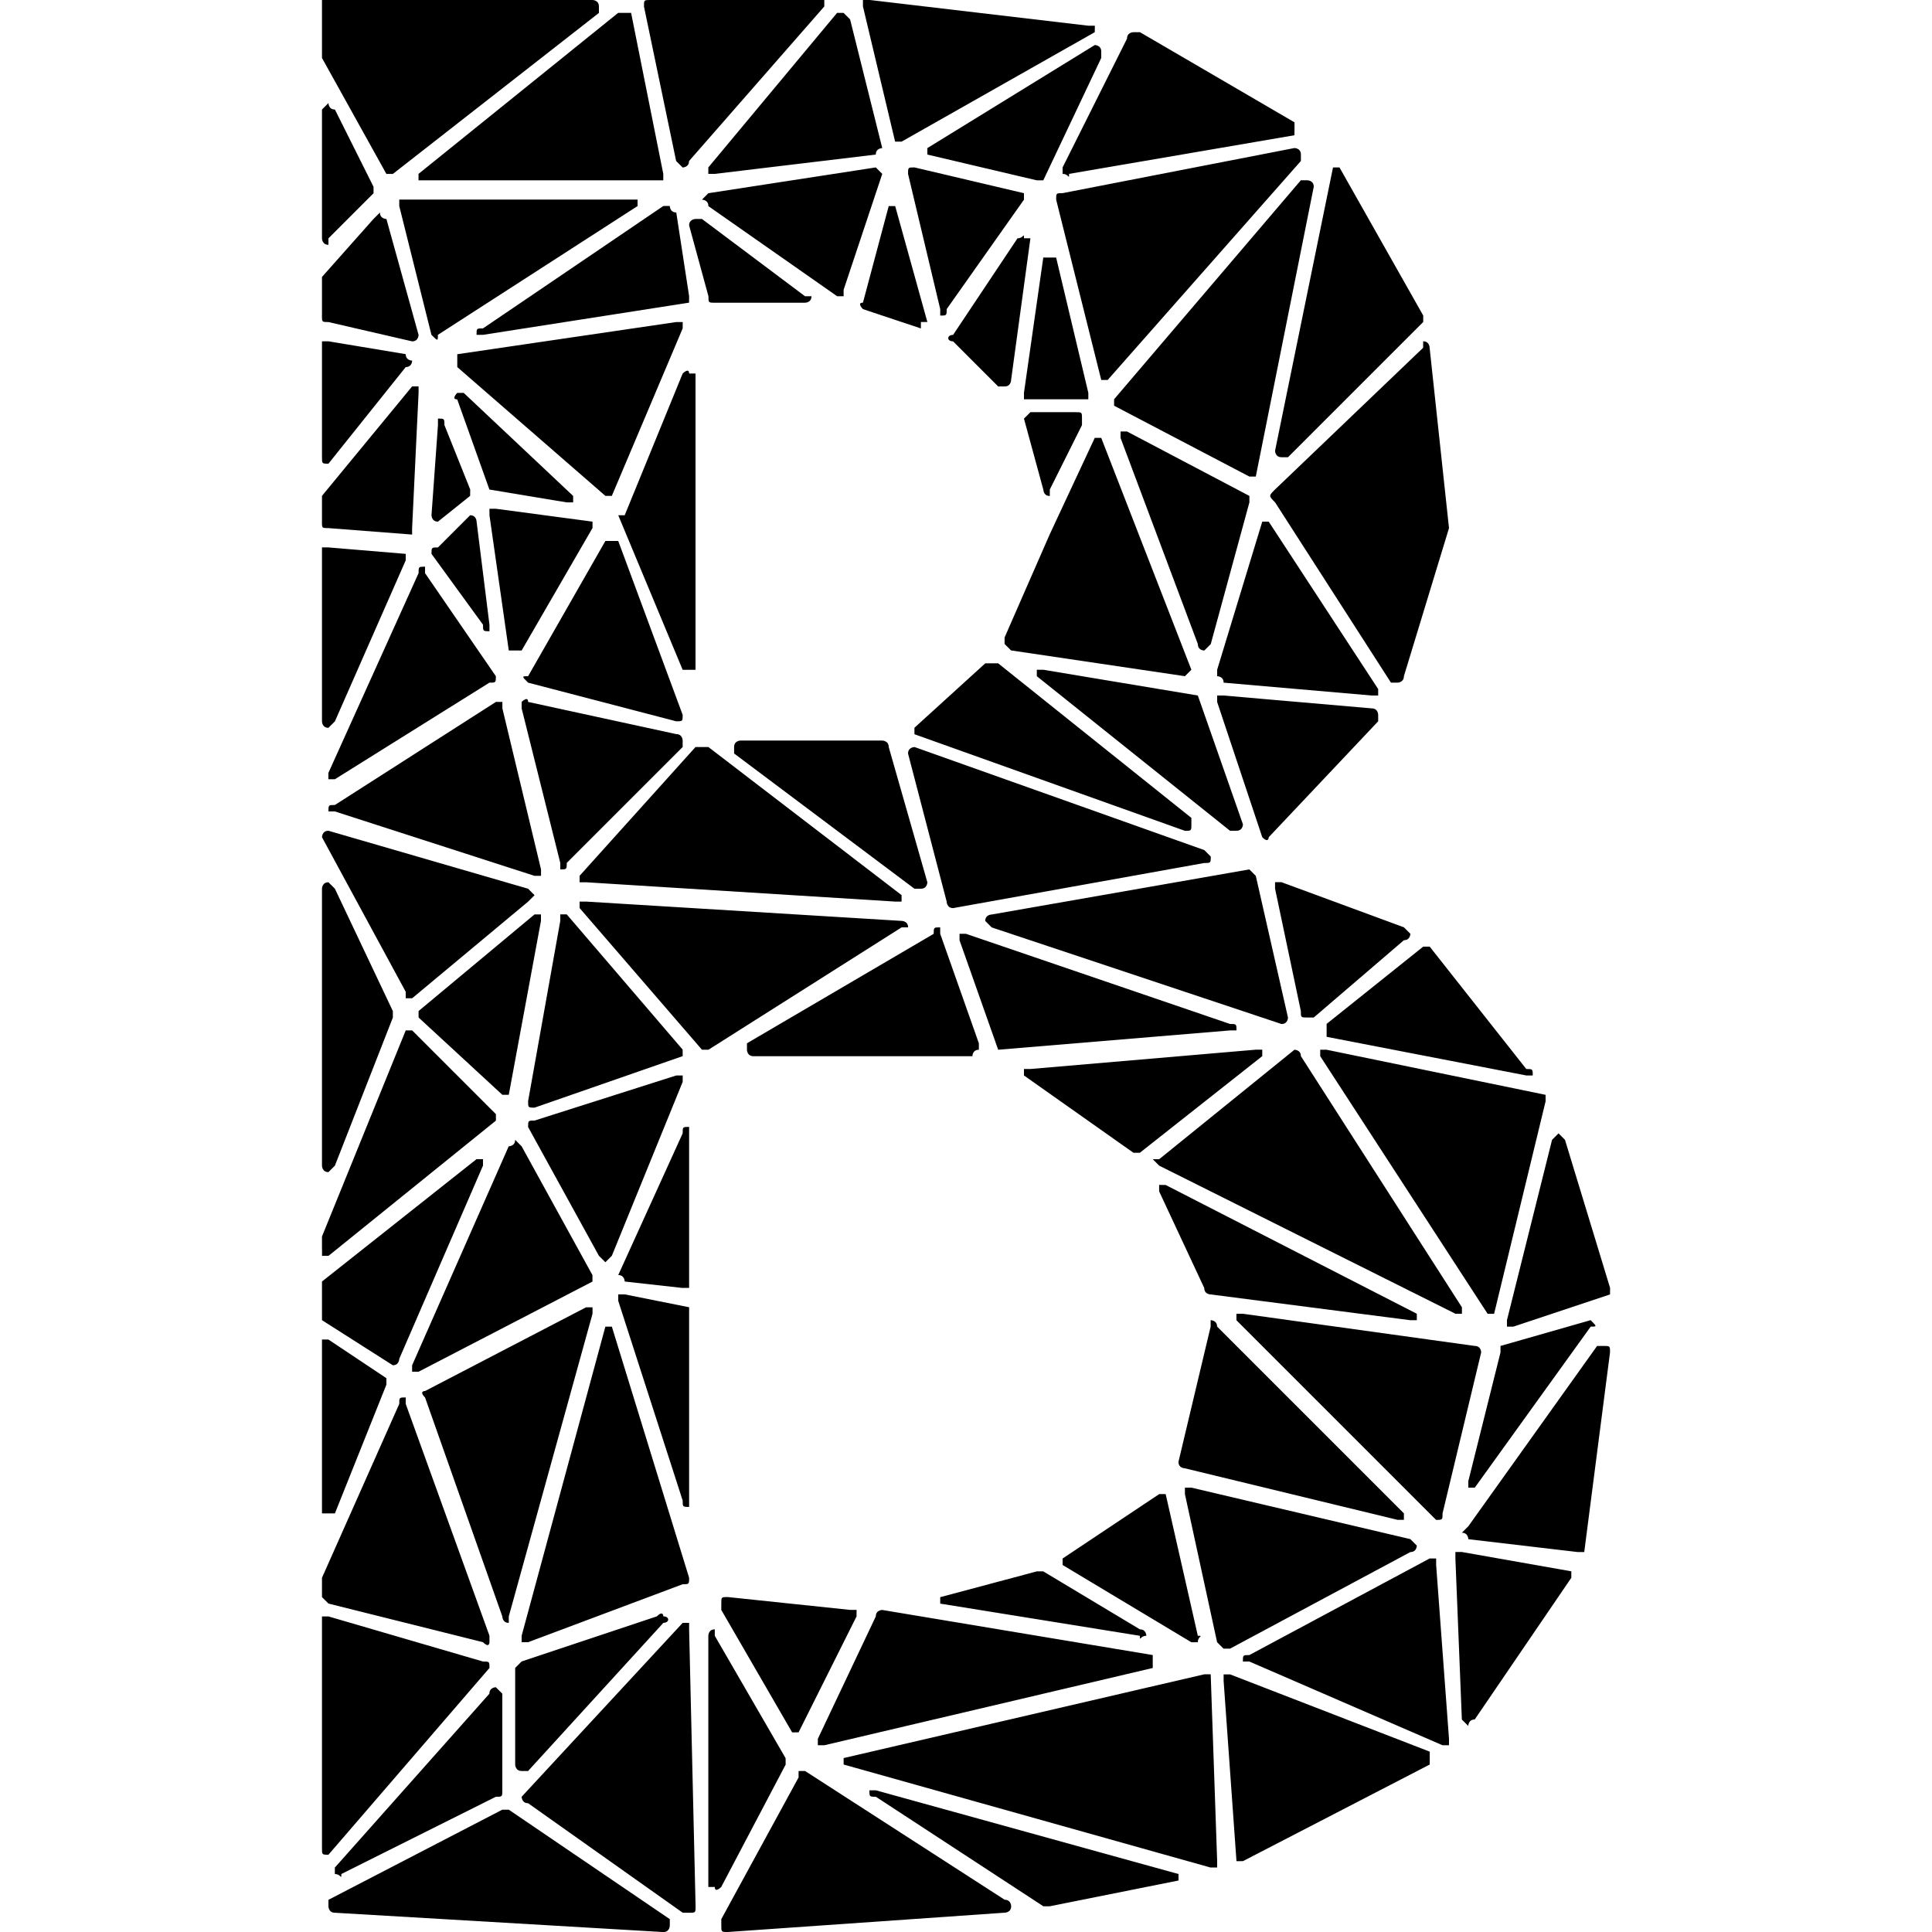 <!-- Generated by IcoMoon.io -->
<svg version="1.1" xmlns="http://www.w3.org/2000/svg" width="32" height="32" viewBox="0 0 32 32">
<title>bnk</title>
<path d="M5.44 12.8l1.493-3.307c0-0.107 0-0.107 0.107-0.107v0.107l1.173 1.707c0 0.107 0 0.107-0.107 0.107l-2.56 1.6h-0.107s0 0 0-0.107zM11.307 24.853l-1.067-3.307s0 0 0-0.107h0.107l1.067 0.213v3.307c-0.107 0-0.107 0-0.107-0.107zM11.307 21.333l-0.96-0.107s0-0.107-0.107-0.107l1.067-2.347c0-0.107 0-0.107 0.107-0.107v2.667s0 0-0.107 0zM5.44 31.467l2.88-1.493h0.107l2.667 1.813v0.107s0 0.107-0.107 0.107l-5.44-0.32c-0.107 0-0.107-0.107-0.107-0.107zM5.333 30.613v-3.733s0 0 0-0.107h0.107l2.56 0.747c0.107 0 0.107 0 0.107 0.107l-2.667 3.093c-0.107 0-0.107 0-0.107-0.107zM5.333 26.453v-0.32l1.28-2.88c0-0.107 0-0.107 0.107-0.107v0.107l1.387 3.84v0.107s0 0.107-0.107 0l-2.56-0.64c-0.107-0.107-0.107-0.107-0.107-0.107zM5.333 25.067v-2.88h0.107l0.96 0.64v0.107l-0.853 2.133c-0.107 0-0.107 0-0.107 0-0.107 0-0.107 0-0.107 0zM5.333 21.76v-0.427c0-0.107 0-0.107 0-0.107l2.56-2.027h0.107v0.107l-1.387 3.2s0 0.107-0.107 0.107l-1.173-0.747c0-0.107 0-0.107 0-0.107zM5.333 20.693v-0.213l1.387-3.413h0.107l1.387 1.387v0.107l-2.773 2.24s0 0-0.107 0c0 0 0 0 0-0.107zM5.333 19.307v-4.587s0-0.107 0.107-0.107c0 0 0 0 0.107 0.107l0.96 2.027v0.107l-0.96 2.453c-0.107 0.107-0.107 0.107-0.107 0.107-0.107 0-0.107-0.107-0.107-0.107zM5.44 13.76l3.307 0.96 0.107 0.107s0 0-0.107 0.107l-1.92 1.6s0 0-0.107 0v-0.107l-1.387-2.56s0-0.107 0.107-0.107zM5.333 11.947v-2.88h0.107l1.28 0.107v0.107l-1.173 2.667c-0.107 0.107-0.107 0.107-0.107 0.107-0.107 0-0.107-0.107-0.107-0.107zM5.333 8.64v-0.32s0 0 0-0.107l1.493-1.813h0.107v0.107l-0.107 2.24v0.107l-1.387-0.107c-0.107 0-0.107 0-0.107-0.107zM5.333 7.573v-1.813c0-0.107 0-0.107 0-0.107h0.107l1.28 0.213c0 0.107 0.107 0.107 0.107 0.107s0 0.107-0.107 0.107l-1.28 1.6c-0.107 0-0.107 0-0.107-0.107zM5.333 5.227v-0.64l0.853-0.96 0.107-0.107c0 0.107 0.107 0.107 0.107 0.107l0.533 1.92s0 0.107-0.107 0.107l-1.387-0.32c-0.107 0-0.107 0-0.107-0.107zM5.333 3.947v-2.133s0 0 0.107-0.107c0 0 0 0.107 0.107 0.107l0.64 1.28v0.107l-0.747 0.747v0.107c-0.107 0-0.107-0.107-0.107-0.107zM5.333 0.96v-0.96h4.48s0.107 0 0.107 0.107v0.107l-3.413 2.667s0 0-0.107 0zM10.453 0.213l0.533 2.667v0.107s0 0-0.107 0h-3.84c-0.107 0-0.107 0-0.107 0 0-0.107 0-0.107 0-0.107l3.307-2.667h0.107zM10.773 0h2.88v0.107l-2.24 2.56c0 0.107-0.107 0.107-0.107 0.107l-0.107-0.107-0.533-2.56c0-0.107 0-0.107 0.107-0.107zM10.56 3.413l-3.307 2.133c0 0.107 0 0.107-0.107 0l-0.533-2.133v-0.107h3.947zM18.133 0.533l-3.2 1.813h-0.107l-0.533-2.24v-0.107h0.107l3.627 0.427h0.107zM21.44 2.24l-3.733 0.64c0 0.107 0 0-0.107 0 0 0 0 0 0-0.107l1.067-2.133c0-0.107 0.107-0.107 0.107-0.107s0 0 0.107 0l2.56 1.493v0.107zM23.573 5.333l-2.24 2.24c-0.107 0-0.107 0-0.107 0-0.107 0-0.107-0.107-0.107-0.107l0.96-4.693h0.107l1.387 2.453zM24 8.747l-0.747 2.453c0 0.107-0.107 0.107-0.107 0.107h-0.107l-1.92-2.987c-0.107-0.107-0.107-0.107 0-0.213l2.453-2.347c0-0.107 0-0.107 0-0.107 0.107 0 0.107 0.107 0.107 0.107zM20.907 13.867l-0.747-2.24s0 0 0-0.107h0.107l2.453 0.213c0.107 0 0.107 0.107 0.107 0.107v0.107l-1.813 1.92s0 0.107-0.107 0zM20.373 13.76l-3.2-2.56s0 0 0-0.107h0.107l2.56 0.427 0.747 2.133s0 0.107-0.107 0.107c0 0 0 0-0.107 0zM20.16 11.093l0.747-2.453h0.107l1.813 2.773v0.107s0 0-0.107 0l-2.453-0.213c0-0.107-0.107-0.107-0.107-0.107s0 0 0-0.107zM19.84 10.667l-1.28-3.413v-0.107h0.107l2.027 1.067v0.107l-0.64 2.347-0.107 0.107s-0.107 0-0.107-0.107zM20.693 7.893l-2.24-1.173c0-0.107 0-0.107 0-0.107l3.093-3.627h0.107s0.107 0 0.107 0.107l-0.96 4.8c-0.107 0-0.107 0-0.107 0zM17.28 8.107l-0.32-1.173c0.107-0.107 0.107-0.107 0.107-0.107h0.747c0.107 0 0.107 0 0.107 0.107v0.107l-0.533 1.067v0.107c-0.107 0-0.107-0.107-0.107-0.107zM18.24 7.253l1.493 3.84c-0.107 0.107-0.107 0.107-0.107 0.107l-2.88-0.427-0.107-0.107s0 0 0-0.107l0.747-1.707 0.747-1.6zM18.24 6.293l-0.747-2.987c0-0.107 0-0.107 0.107-0.107l3.84-0.747s0.107 0 0.107 0.107v0.107l-3.2 3.627c-0.107 0-0.107 0-0.107 0zM17.92 6.613h-0.96c0-0.107 0-0.107 0-0.107l0.32-2.24h0.213l0.533 2.24v0.107zM15.573 5.12l-0.533-2.24c0-0.107 0-0.107 0.107-0.107l1.813 0.427v0.107l-1.28 1.813c0 0.107 0 0.107-0.107 0.107zM17.067 3.947l-0.32 2.347s0 0.107-0.107 0.107c0 0 0 0-0.107 0l-0.747-0.747c-0.107 0-0.107-0.107 0-0.107l1.067-1.6c0.107 0 0.107-0.107 0.107 0zM17.173 2.987l-1.813-0.427c0-0.107 0-0.107 0-0.107l2.773-1.707s0.107 0 0.107 0.107v0.107l-0.96 2.027zM14.080 0.32l0.533 2.133s-0.107 0-0.107 0.107l-2.667 0.32c-0.107 0-0.107 0-0.107 0v-0.107l2.133-2.56h0.107s0 0 0.107 0.107zM11.413 5.013l-3.413 0.533s0 0-0.107 0c0-0.107 0-0.107 0.107-0.107l2.987-2.027h0.107s0 0.107 0.107 0.107l0.213 1.387zM11.627 3.627l1.707 1.28h0.107c0 0.107-0.107 0.107-0.107 0.107h-1.493c-0.107 0-0.107 0-0.107-0.107l-0.32-1.173c0-0.107 0.107-0.107 0.107-0.107s0 0 0.107 0zM11.52 6.187v4.907h-0.213l-1.067-2.56h0.107l0.96-2.347s0.107-0.107 0.107 0zM14.293 5.013l0.427-1.6h0.107l0.533 1.92s0 0-0.107 0v0.107l-0.96-0.32s-0.107-0.107 0-0.107zM11.733 3.2l2.773-0.427c0.107 0.107 0.107 0.107 0.107 0.107l-0.64 1.92v0.107c-0.107 0-0.107 0-0.107 0l-2.133-1.493c0-0.107-0.107-0.107-0.107-0.107 0.107-0.107 0.107-0.107 0.107-0.107zM16.533 10.987l3.2 2.56v0.107c0 0.107 0 0.107-0.107 0.107l-4.48-1.6c0-0.107 0-0.107 0-0.107l1.173-1.067zM14.72 12.373l0.64 2.24s0 0.107-0.107 0.107c0 0 0 0-0.107 0l-2.987-2.24c0-0.107 0-0.107 0-0.107 0-0.107 0.107-0.107 0.107-0.107h2.347s0.107 0 0.107 0.107zM15.147 12.373l4.8 1.707c0.107 0.107 0.107 0.107 0.107 0.107 0 0.107 0 0.107-0.107 0.107l-4.16 0.747c-0.107 0-0.107-0.107-0.107-0.107l-0.64-2.453c0-0.107 0.107-0.107 0.107-0.107zM20.8 14.507l0.533 2.347s0 0.107-0.107 0.107l-4.8-1.6-0.107-0.107c0-0.107 0.107-0.107 0.107-0.107l4.267-0.747zM23.253 15.573l-1.493 1.28c-0.107 0-0.107 0-0.107 0-0.107 0-0.107 0-0.107-0.107l-0.427-2.027c0-0.107 0-0.107 0-0.107h0.107l2.027 0.747c0.107 0.107 0.107 0.107 0.107 0.107s0 0.107-0.107 0.107zM25.28 17.813l-3.307-0.64c0-0.107 0-0.107 0-0.107v-0.107l1.6-1.28h0.107l1.6 2.027c0.107 0 0.107 0 0.107 0.107-0.107 0-0.107 0-0.107 0zM26.667 21.44l-1.6 0.533h-0.107v-0.107l0.747-2.987 0.107-0.107 0.107 0.107 0.747 2.453zM26.133 25.707l-1.813-0.213s0-0.107-0.107-0.107c0 0 0 0 0.107-0.107l2.133-2.987h0.107c0.107 0 0.107 0 0.107 0.107l-0.427 3.307c-0.107 0-0.107 0-0.107 0zM24.213 28.48l-0.107-2.667v-0.107h0.107l1.813 0.32v0.107l-1.6 2.347c-0.107 0-0.107 0.107-0.107 0.107-0.107-0.107-0.107-0.107-0.107-0.107zM20.48 30.827l-0.213-2.987v-0.107h0.107l3.307 1.28v0.213l-3.093 1.6zM17.28 31.573l-2.773-1.813c-0.107 0-0.107 0-0.107-0.107h0.107l5.013 1.387v0.107l-2.133 0.427s0 0-0.107 0zM11.947 31.787l1.28-2.347v-0.107h0.107l3.307 2.133c0.107 0 0.107 0.107 0.107 0.107 0 0.107-0.107 0.107-0.107 0.107l-4.587 0.32c-0.107 0-0.107 0-0.107-0.107 0 0 0 0 0-0.107zM14.827 14.933l-5.12-0.32c-0.107 0-0.107 0-0.107 0 0-0.107 0-0.107 0-0.107l1.92-2.133h0.213l3.2 2.453v0.107zM9.28 14.293l-0.64-2.56c0-0.107 0-0.107 0-0.107s0.107-0.107 0.107 0l2.453 0.533c0.107 0 0.107 0.107 0.107 0.107s0 0 0 0.107l-1.92 1.92c0 0.107 0 0.107-0.107 0.107zM11.307 17.493l-2.453 0.853c-0.107 0-0.107 0-0.107-0.107l0.533-2.987c0-0.107 0-0.107 0-0.107h0.107l1.92 2.24zM9.707 14.933l5.227 0.32s0.107 0 0.107 0.107c0 0 0 0-0.107 0l-3.2 2.027c-0.107 0-0.107 0-0.107 0l-2.027-2.347v-0.107zM15.573 15.467l0.64 1.813v0.107c-0.107 0-0.107 0.107-0.107 0.107h-3.627c-0.107 0-0.107-0.107-0.107-0.107v-0.107l3.093-1.813c0-0.107 0-0.107 0.107-0.107zM16 15.467l4.373 1.493c0.107 0 0.107 0 0.107 0.107 0 0 0 0-0.107 0l-3.84 0.32-0.64-1.813c0-0.107 0-0.107 0-0.107s0 0 0.107 0zM20.907 17.493l-2.027 1.6h-0.107l-1.813-1.28v-0.107h0.107l3.733-0.32h0.107zM19.307 19.627l4.16 2.133v0.107s0 0-0.107 0l-3.307-0.427s-0.107 0-0.107-0.107l-0.747-1.6s0 0 0-0.107zM20.16 21.973l3.093 3.093v0.107h-0.107l-3.52-0.853s-0.107 0-0.107-0.107l0.533-2.24s0 0 0-0.107c0 0 0.107 0 0.107 0.107zM19.307 24.747l0.533 2.347c0.107 0 0 0 0 0.107 0 0 0 0-0.107 0l-2.133-1.28c0-0.107 0-0.107 0-0.107l1.6-1.067zM17.28 26.027l1.6 0.96c0.107 0 0.107 0.107 0.107 0.107-0.107 0-0.107 0.107-0.107 0l-3.307-0.533c0-0.107 0-0.107 0-0.107l1.6-0.427zM14.187 26.773l-0.96 1.92c-0.107 0-0.107 0-0.107 0l-1.173-2.027c0-0.107 0-0.107 0-0.107 0-0.107 0-0.107 0.107-0.107l2.027 0.213h0.107zM21.547 17.493l2.667 4.16v0.107c-0.107 0-0.107 0-0.107 0l-4.907-2.453s0 0-0.107-0.107h0.107l2.24-1.813s0.107 0 0.107 0.107zM21.973 17.387l3.627 0.747v0.107l-0.853 3.52s0 0-0.107 0l-2.773-4.267s0 0 0-0.107zM24.533 22.4l-0.64 2.667c0 0.107 0 0.107-0.107 0.107l-3.307-3.307s0 0 0-0.107h0.107l3.84 0.533c0.107 0 0.107 0.107 0.107 0.107zM26.347 21.973l-1.92 2.667s0 0-0.107 0c0 0 0 0 0-0.107l0.533-2.133s0 0 0-0.107l1.493-0.427c0.107 0.107 0.107 0.107 0 0.107zM19.733 24.64l3.627 0.853c0.107 0.107 0.107 0.107 0.107 0.107s0 0.107-0.107 0.107l-2.987 1.6c-0.107 0-0.107 0-0.107 0l-0.107-0.107-0.533-2.453v-0.107zM23.787 25.92l0.213 2.88v0.107c-0.107 0-0.107 0-0.107 0l-3.2-1.387c-0.107 0-0.107 0-0.107 0 0-0.107 0-0.107 0.107-0.107l2.987-1.6h0.107zM19.093 27.627l-5.44 1.28c-0.107 0-0.107 0-0.107 0v-0.107l0.96-2.027c0-0.107 0.107-0.107 0.107-0.107l4.48 0.747v0.107zM5.547 13.333l2.667-1.707h0.107v0.107l0.64 2.667v0.107s0 0-0.107 0l-3.307-1.067h-0.107c0-0.107 0-0.107 0.107-0.107zM8.32 18.133l-1.387-1.28v-0.107l1.92-1.6h0.107v0.107l-0.533 2.88c-0.107 0-0.107 0-0.107 0zM11.307 17.92l-1.173 2.88-0.107 0.107s0 0-0.107-0.107l-1.173-2.133c0-0.107 0-0.107 0.107-0.107l2.347-0.747h0.107zM8.64 18.987l1.173 2.133v0.107l-2.88 1.493s0 0-0.107 0c0 0 0 0 0-0.107l1.6-3.627s0.107 0 0.107-0.107zM8.64 27.093l1.387-5.12h0.107l1.28 4.16c0 0.107 0 0.107-0.107 0.107l-2.56 0.96s0 0-0.107 0zM10.987 26.88l-2.24 2.453c-0.107 0-0.107 0-0.107 0-0.107 0-0.107-0.107-0.107-0.107v-1.6s0 0 0.107-0.107l2.24-0.747c0.107-0.107 0.107 0 0.107 0 0.107 0 0.107 0.107 0 0.107zM13.013 29.227l-1.067 2.027s-0.107 0.107-0.107 0c-0.107 0-0.107 0-0.107 0v-4.16s0-0.107 0.107-0.107v0.107l1.173 2.027zM11.307 31.68l-2.56-1.813c-0.107 0-0.107-0.107-0.107-0.107l2.667-2.88h0.107v0.107l0.107 4.587c0 0.107 0 0.107-0.107 0.107 0 0 0 0-0.107 0zM8.32 28.053v1.6c0 0.107 0 0.107-0.107 0.107l-2.56 1.28c0 0.107 0 0-0.107 0v-0.107l2.56-2.88c0-0.107 0.107-0.107 0.107-0.107zM20.053 30.933l-6.080-1.707s0 0 0-0.107l5.973-1.387h0.107l0.107 3.093v0.107s0 0-0.107 0zM7.040 23.040l2.667-1.387h0.107v0.107l-1.387 5.013v0.107c-0.107 0-0.107-0.107-0.107-0.107l-1.28-3.627c-0.107-0.107 0-0.107 0-0.107zM11.307 5.44l-1.173 2.773c-0.107 0-0.107 0-0.107 0l-2.453-2.133v-0.213l3.627-0.533h0.107zM7.787 8.213l-0.533 0.427c-0.107 0-0.107-0.107-0.107-0.107l0.107-1.493c0-0.107 0-0.107 0-0.107 0.107 0 0.107 0 0.107 0.107l0.427 1.067zM7.68 6.507l1.813 1.707v0.107s0 0-0.107 0l-1.28-0.213-0.533-1.493c-0.107 0 0-0.107 0-0.107zM9.813 8.747l-1.173 2.027h-0.213l-0.32-2.24v-0.107h0.107l1.6 0.213v0.107c0.107 0 0.107 0 0 0zM11.2 11.947l-2.453-0.64c-0.107-0.107-0.107-0.107 0-0.107l1.28-2.24h0.213l1.067 2.88c0 0.107 0 0.107-0.107 0.107zM8 10.347l-0.853-1.173c0-0.107 0-0.107 0.107-0.107l0.533-0.533c0.107 0 0.107 0.107 0.107 0.107l0.213 1.707v0.107c-0.107 0-0.107 0-0.107-0.107z"></path>
</svg>

